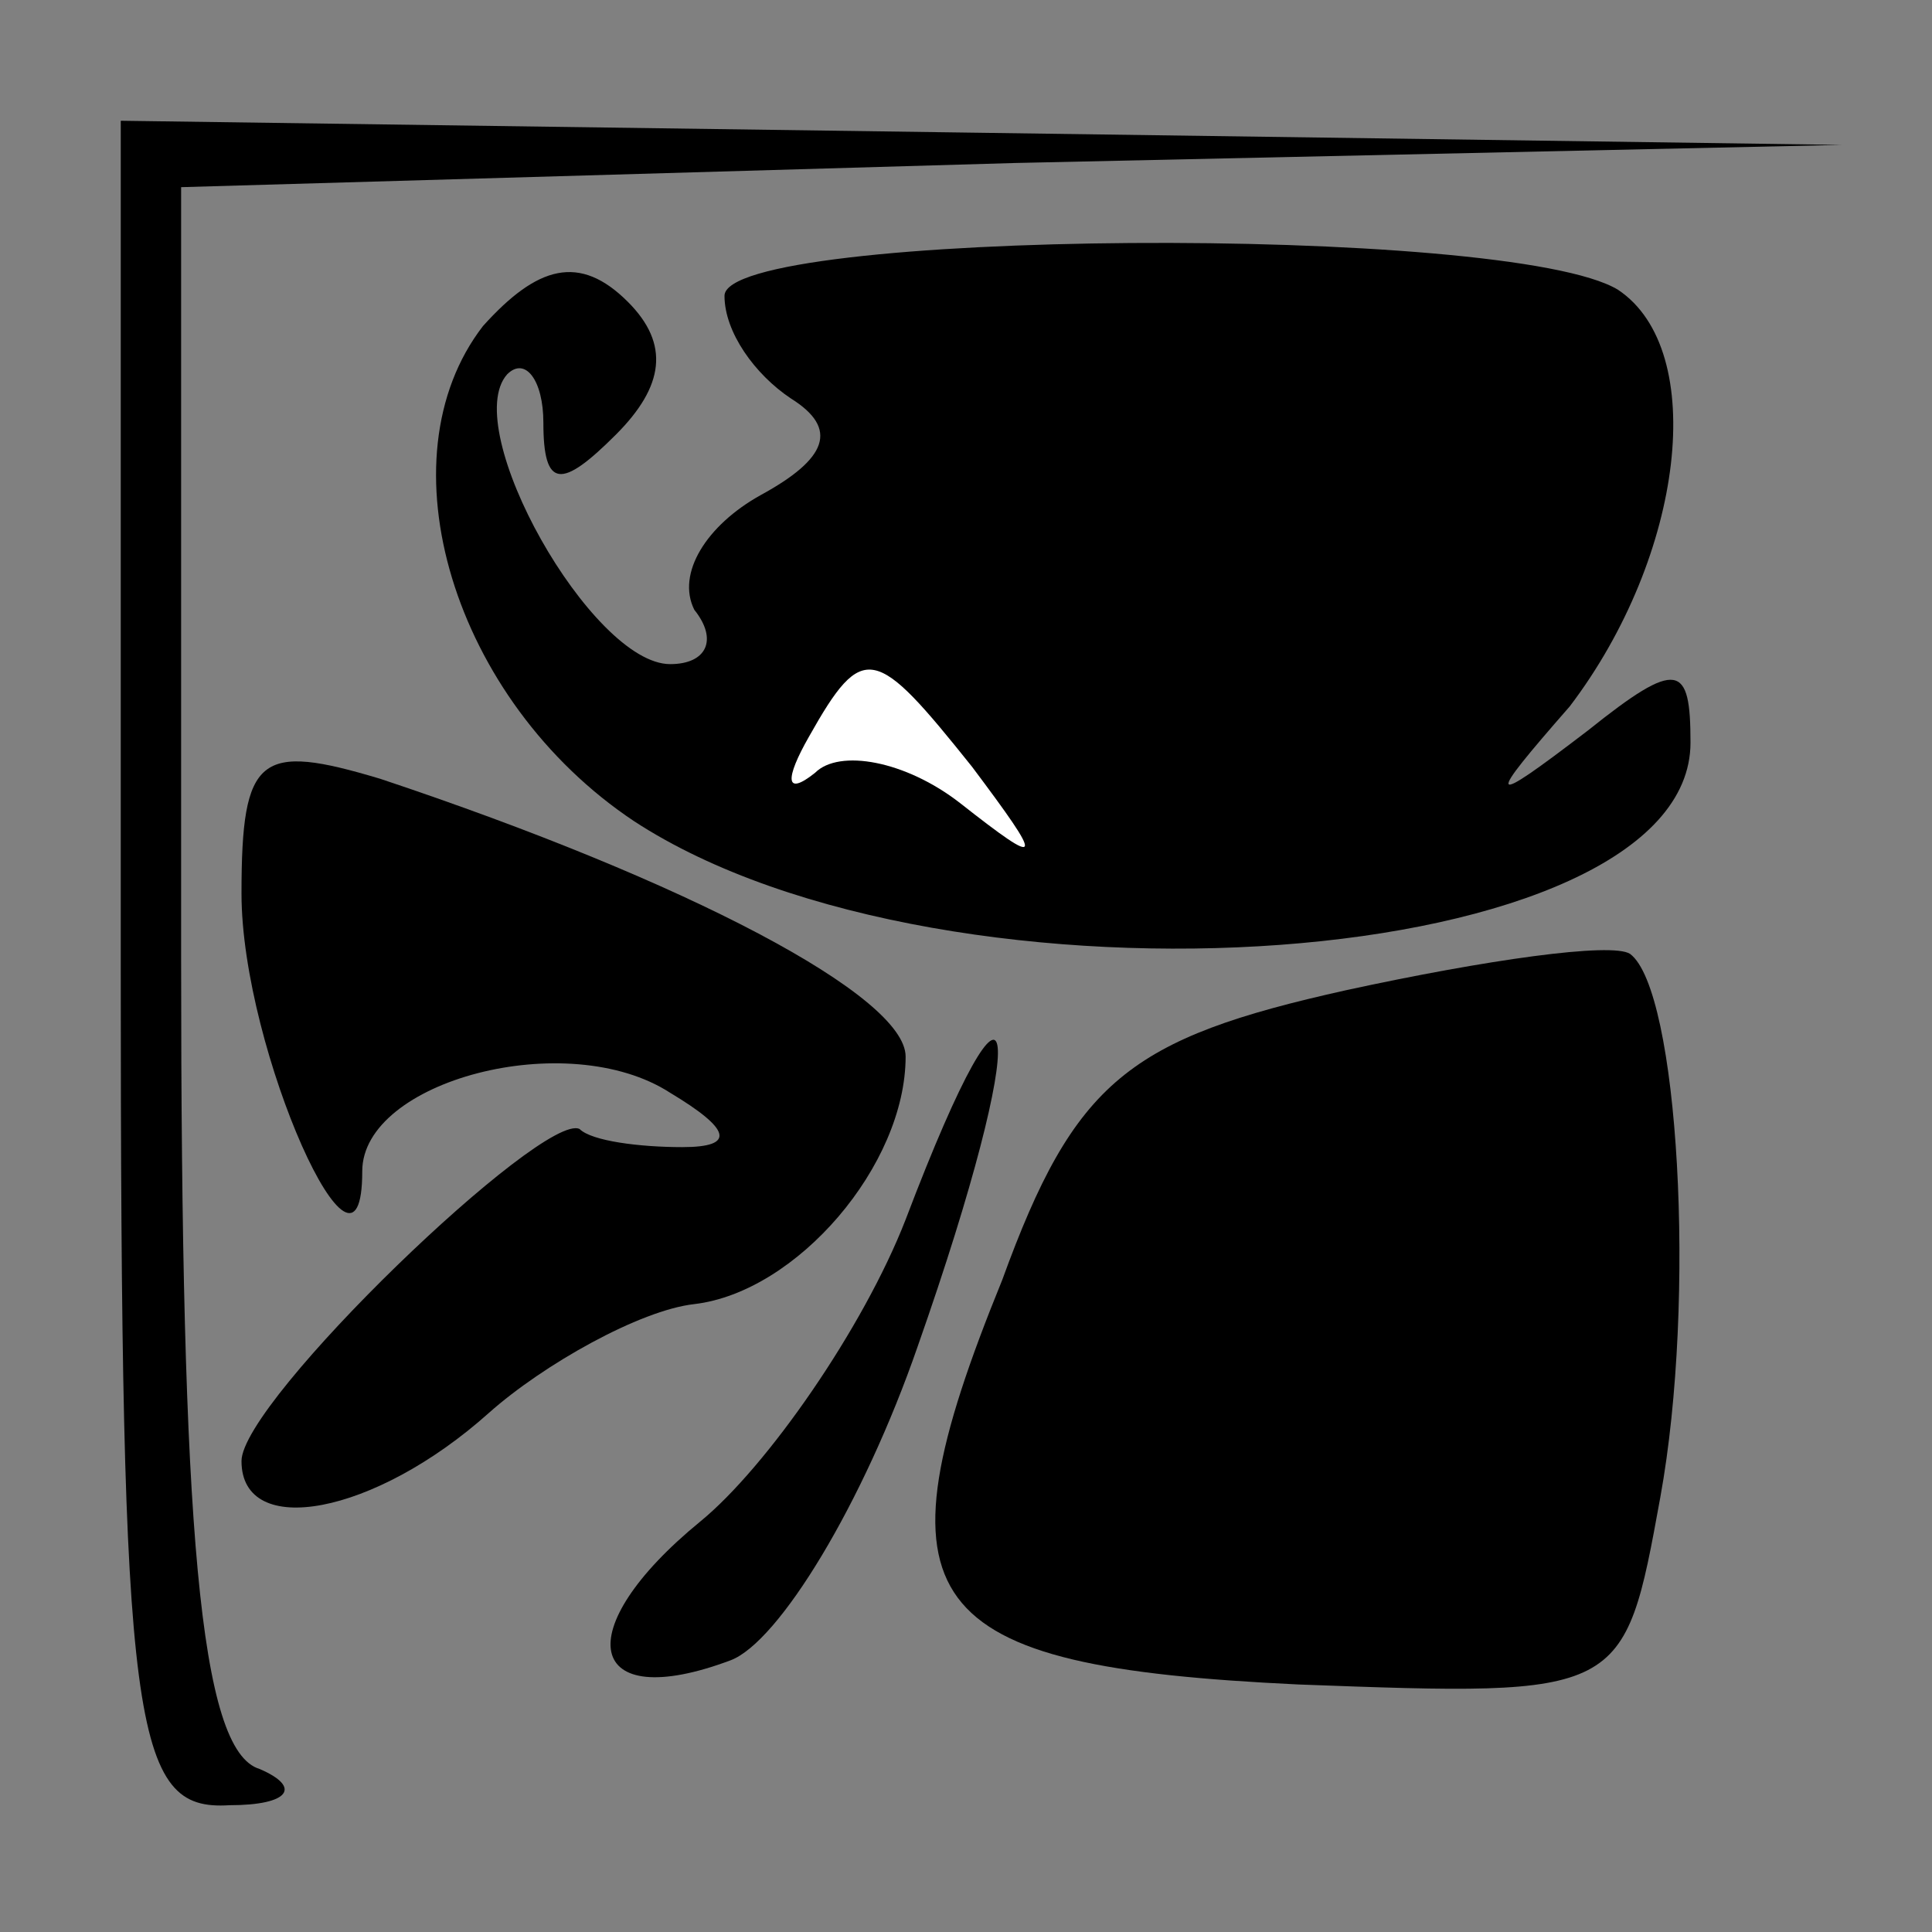 <?xml version="1.0" standalone="no"?>
<!DOCTYPE svg PUBLIC "-//W3C//DTD SVG 20010904//EN"
 "http://www.w3.org/TR/2001/REC-SVG-20010904/DTD/svg10.dtd">
<svg version="1.0" xmlns="http://www.w3.org/2000/svg"
 width="32pt" height="32pt" viewBox="0 0 32 32"
 preserveAspectRatio="xMidYMid meet">
<rect x="0" y="0" width="32" height="32" fill="#808080" stroke="none"/>
<g transform="translate(0,32) scale(0.1,-0.1)"
fill="#000000" stroke="none">
<path fill="#000000" stroke="none" d="M20 160 c0 -127 2 -140 18 -139 10 0
12 3 5 6 -10 3 -13 40 -13 134 l0 128 138 4 137 3 -142 2 -143 2 0 -140z"/>
<path fill="#000000" stroke="none" d="M80 266 c-17 -22 -5 -62 25 -82 52 -34
175 -25 175 13 0 13 -2 14 -17 2 -17 -13 -17 -12 -3 4 19 25 23 59 8 69 -18
11 -148 10 -148 -1 0 -6 5 -13 11 -17 8 -5 6 -10 -5 -16 -9 -5 -14 -13 -11
-19 4 -5 2 -9 -4 -9 -13 0 -35 39 -27 48 3 3 6 -1 6 -8 0 -11 3 -11 12 -2 8 8
9 15 2 22 -8 8 -15 6 -24 -4z"/>
<path fill="#ffffff" stroke="none" d="M161 193 c12 -16 12 -17 -2 -6 -9 7
-20 9 -24 5 -5 -4 -5 -1 -1 6 9 16 11 15 27 -5z"/>
<path fill="#000000" stroke="none" d="M40 172 c0 -26 20 -70 20 -46 0 15 34
24 51 13 10 -6 11 -9 2 -9 -7 0 -15 1 -17 3 -6 3 -56 -45 -56 -55 0 -13 22 -9
41 8 9 8 25 17 34 18 17 2 35 23 35 41 0 10 -36 29 -87 46 -20 6 -23 4 -23
-19z"/>
<path fill="#000000" stroke="none" d="M223 156 c-36 -8 -45 -15 -57 -48 -22
-54 -14 -64 49 -67 54 -2 54 -2 60 31 6 33 3 84 -5 90 -3 2 -24 -1 -47 -6z"/>
<path fill="#000000" stroke="none" d="M150 118 c-7 -18 -23 -41 -34 -50 -22
-18 -19 -32 5 -23 8 3 22 26 31 52 19 54 17 71 -2 21z"/>
</g>
</svg>

